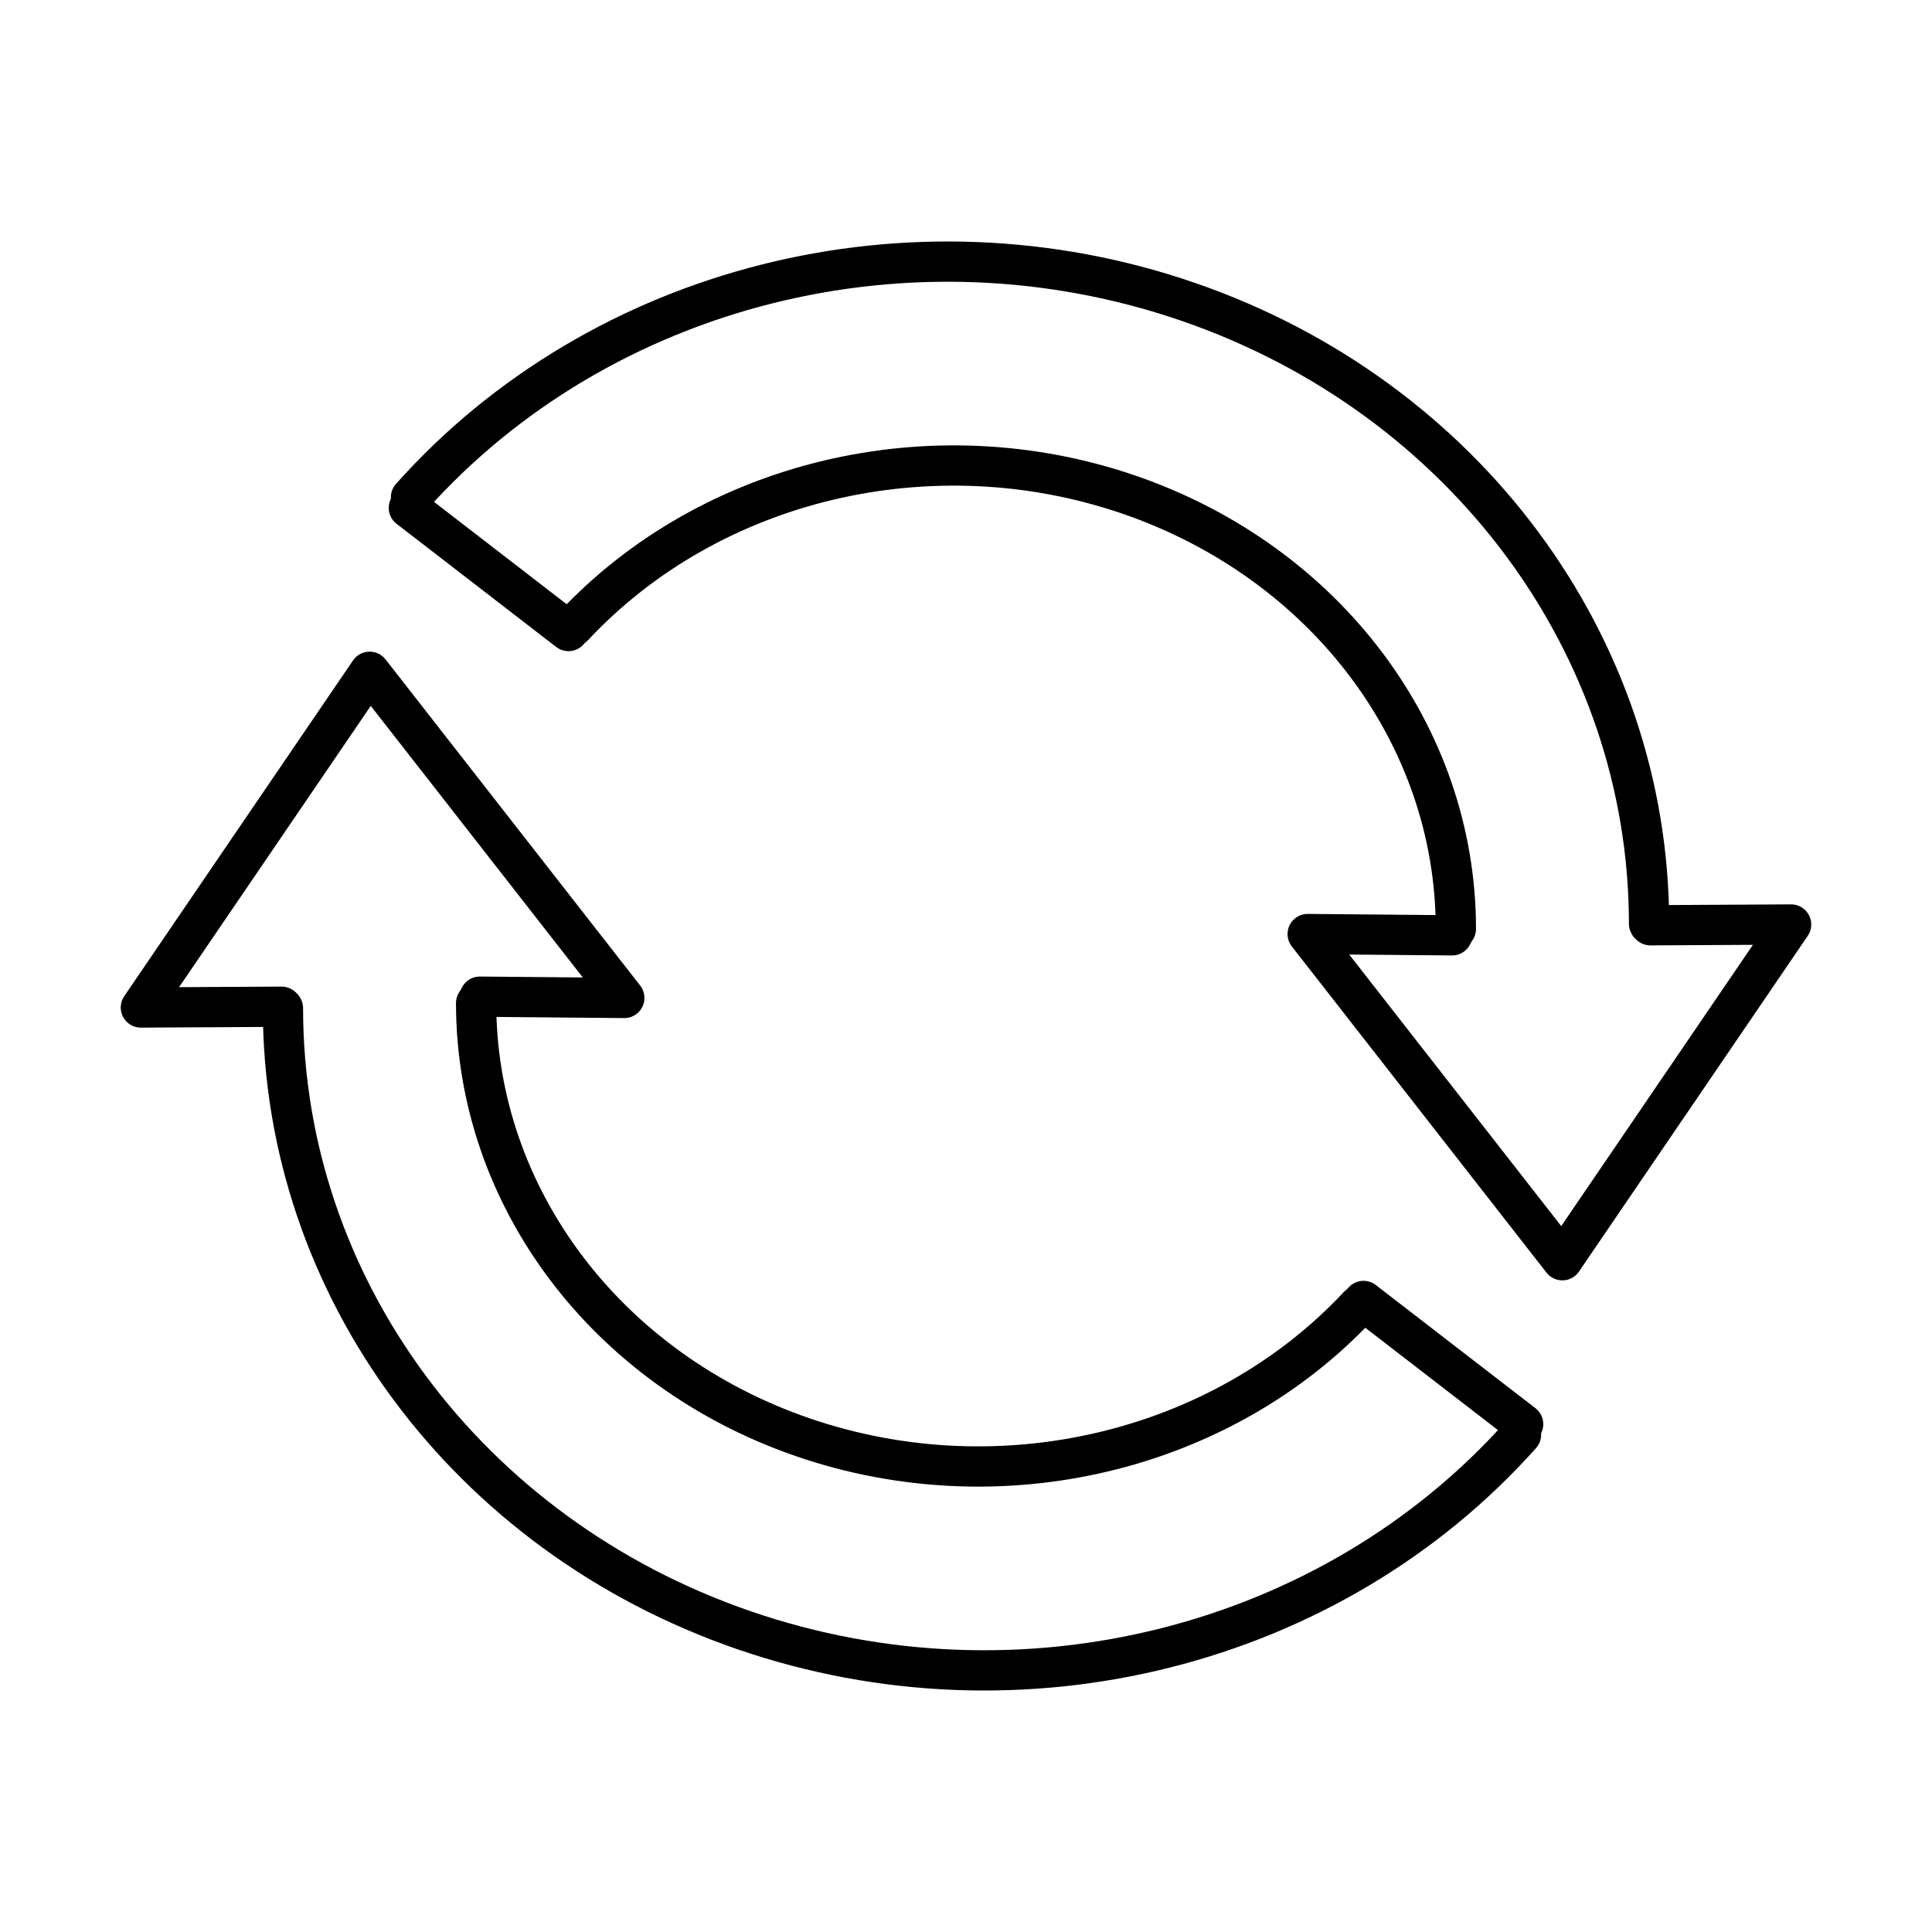 <?xml version="1.0" encoding="UTF-8"?><svg id="a" xmlns="http://www.w3.org/2000/svg" viewBox="0 0 48 48"><defs><style>.j{fill:none;stroke:#000;stroke-linecap:round;stroke-linejoin:round;}</style></defs><path id="b" class="j" d="M14.251,15.556c3.406-3.641,8.907-4.945,13.793-3.268,4.886,1.677,8.127,5.98,8.127,10.79"/><path id="c" class="j" d="M10.211,12.355c4.716-5.286,12.429-7.227,19.306-4.857,6.878,2.369,11.453,8.543,11.453,15.454"/><path id="d" class="j" d="M10.158,12.618l3.966,3.06h0"/><path id="e" class="j" d="M41.004,22.988l3.496-.019-5.684,8.341-6.327-8.104,3.589.032.038-.077"/><path id="f" class="j" d="M33.749,32.444c-3.406,3.641-8.907,4.945-13.793,3.268-4.886-1.677-8.127-5.98-8.127-10.79"/><path id="g" class="j" d="M37.789,35.645c-4.716,5.286-12.429,7.227-19.306,4.857-6.878-2.369-11.453-8.543-11.453-15.454"/><path id="h" class="j" d="M37.842,35.382l-3.966-3.06h0"/><path id="i" class="j" d="M6.996,25.012l-3.496.019,5.684-8.341,6.327,8.104-3.589-.032-.038.077"/></svg>
